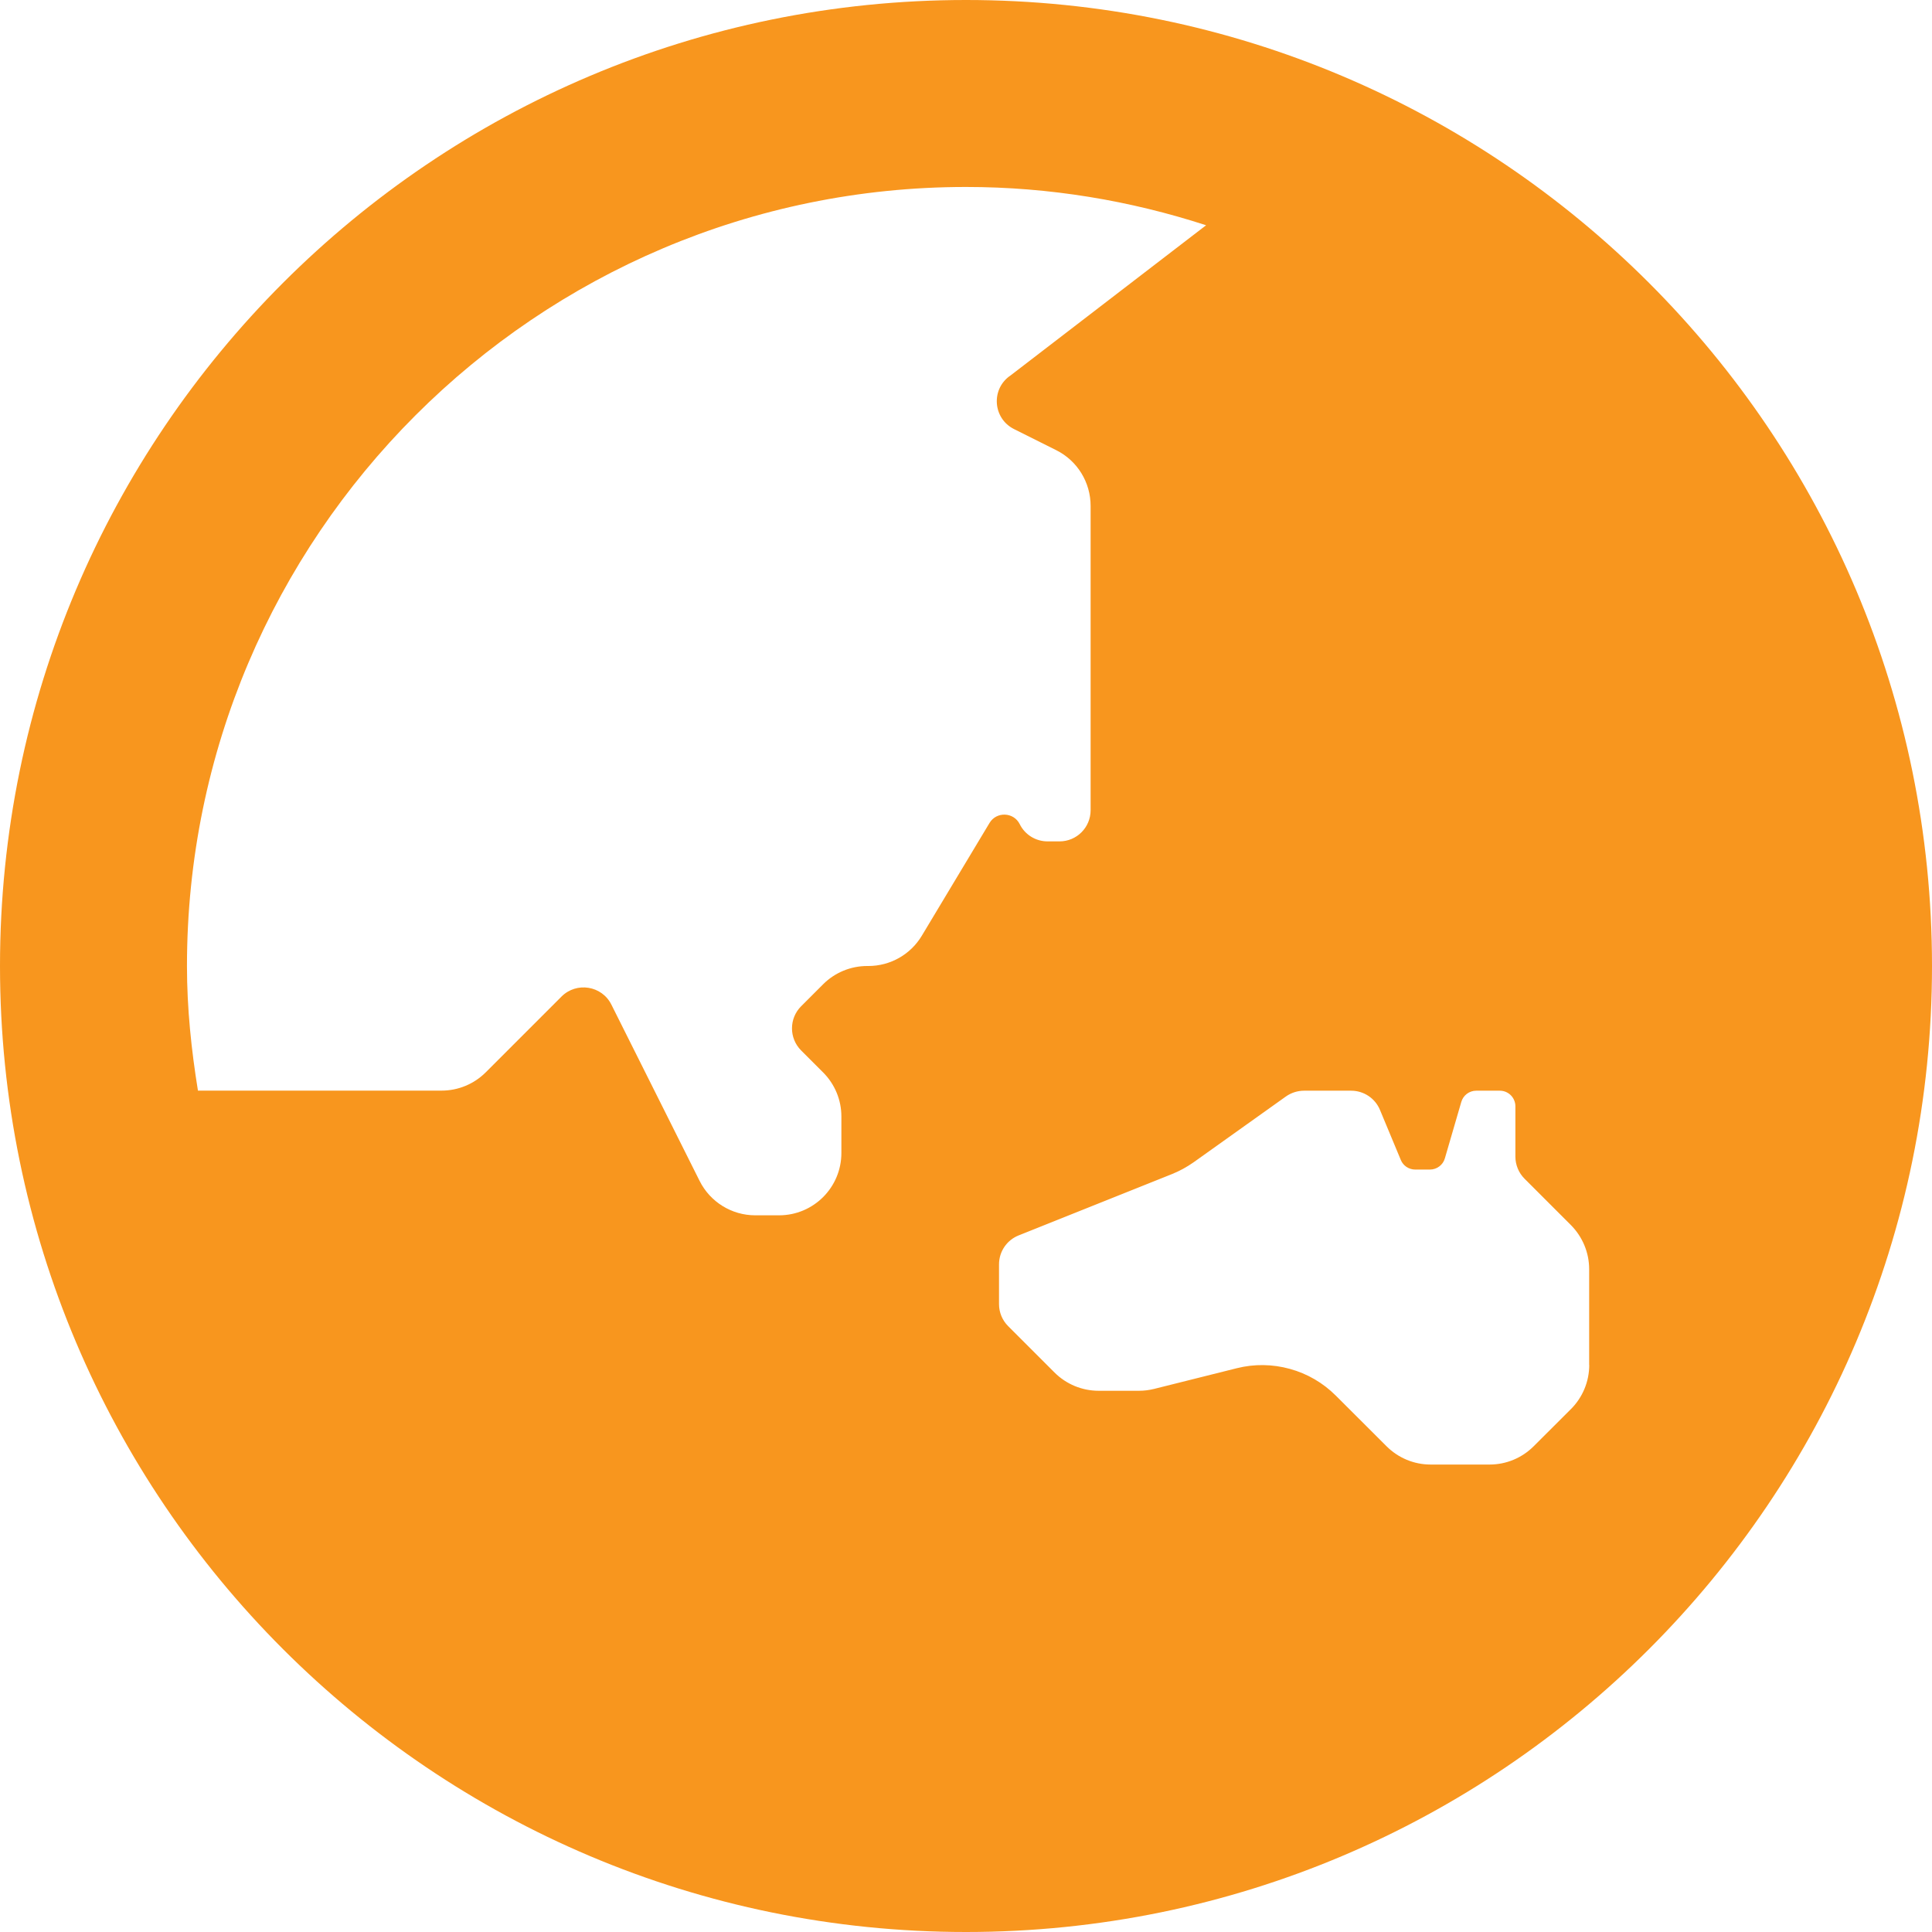 <svg width="22" height="22" viewBox="0 0 22 22" fill="none" xmlns="http://www.w3.org/2000/svg">
<path d="M11 0C4.925 0 0 4.925 0 11C0 17.075 4.925 22 11 22C17.075 22 22 17.075 22 11C22 4.925 17.075 0 11 0ZM10.497 10.655C10.369 10.869 10.138 11 9.888 11H9.875C9.687 11 9.506 11.075 9.373 11.208L9.122 11.459C8.984 11.598 8.984 11.822 9.122 11.961L9.373 12.212C9.506 12.345 9.581 12.525 9.581 12.713V13.129C9.581 13.521 9.264 13.839 8.871 13.839H8.6C8.332 13.839 8.086 13.687 7.966 13.446L6.962 11.44C6.854 11.223 6.565 11.177 6.394 11.348L5.531 12.211C5.398 12.344 5.217 12.419 5.029 12.419H2.254C2.179 11.956 2.129 11.484 2.129 11C2.129 6.109 6.109 2.129 11 2.129C11.954 2.129 12.872 2.285 13.734 2.565L11.509 4.274C11.282 4.425 11.303 4.764 11.547 4.886L12.027 5.126C12.268 5.246 12.419 5.492 12.419 5.761V9.226C12.419 9.422 12.261 9.581 12.065 9.581H11.929C11.794 9.581 11.671 9.505 11.612 9.385C11.543 9.246 11.347 9.239 11.268 9.371L10.497 10.655ZM18.097 15.543C18.097 15.731 18.022 15.912 17.889 16.045L17.464 16.469C17.331 16.602 17.151 16.677 16.963 16.677H16.29C16.102 16.677 15.922 16.602 15.789 16.469L15.211 15.892C15.066 15.747 14.886 15.642 14.689 15.588C14.491 15.533 14.283 15.53 14.084 15.58L13.141 15.816C13.084 15.83 13.027 15.837 12.969 15.837H12.51C12.322 15.837 12.141 15.762 12.008 15.629L11.48 15.101C11.413 15.034 11.376 14.944 11.376 14.85V14.398C11.376 14.252 11.464 14.122 11.599 14.068L13.344 13.37C13.432 13.335 13.515 13.289 13.592 13.235L14.644 12.485C14.704 12.443 14.776 12.42 14.85 12.42H15.386C15.529 12.42 15.659 12.506 15.714 12.639L15.951 13.208C15.964 13.241 15.987 13.268 16.016 13.288C16.045 13.307 16.08 13.318 16.115 13.318H16.283C16.362 13.318 16.432 13.265 16.453 13.19L16.64 12.548C16.662 12.472 16.731 12.42 16.81 12.42H17.079C17.177 12.42 17.256 12.5 17.256 12.598V13.171C17.256 13.265 17.294 13.356 17.36 13.422L17.888 13.95C18.021 14.084 18.096 14.264 18.096 14.452V15.543H18.097Z" fill="#F8961E"/>
</svg>
